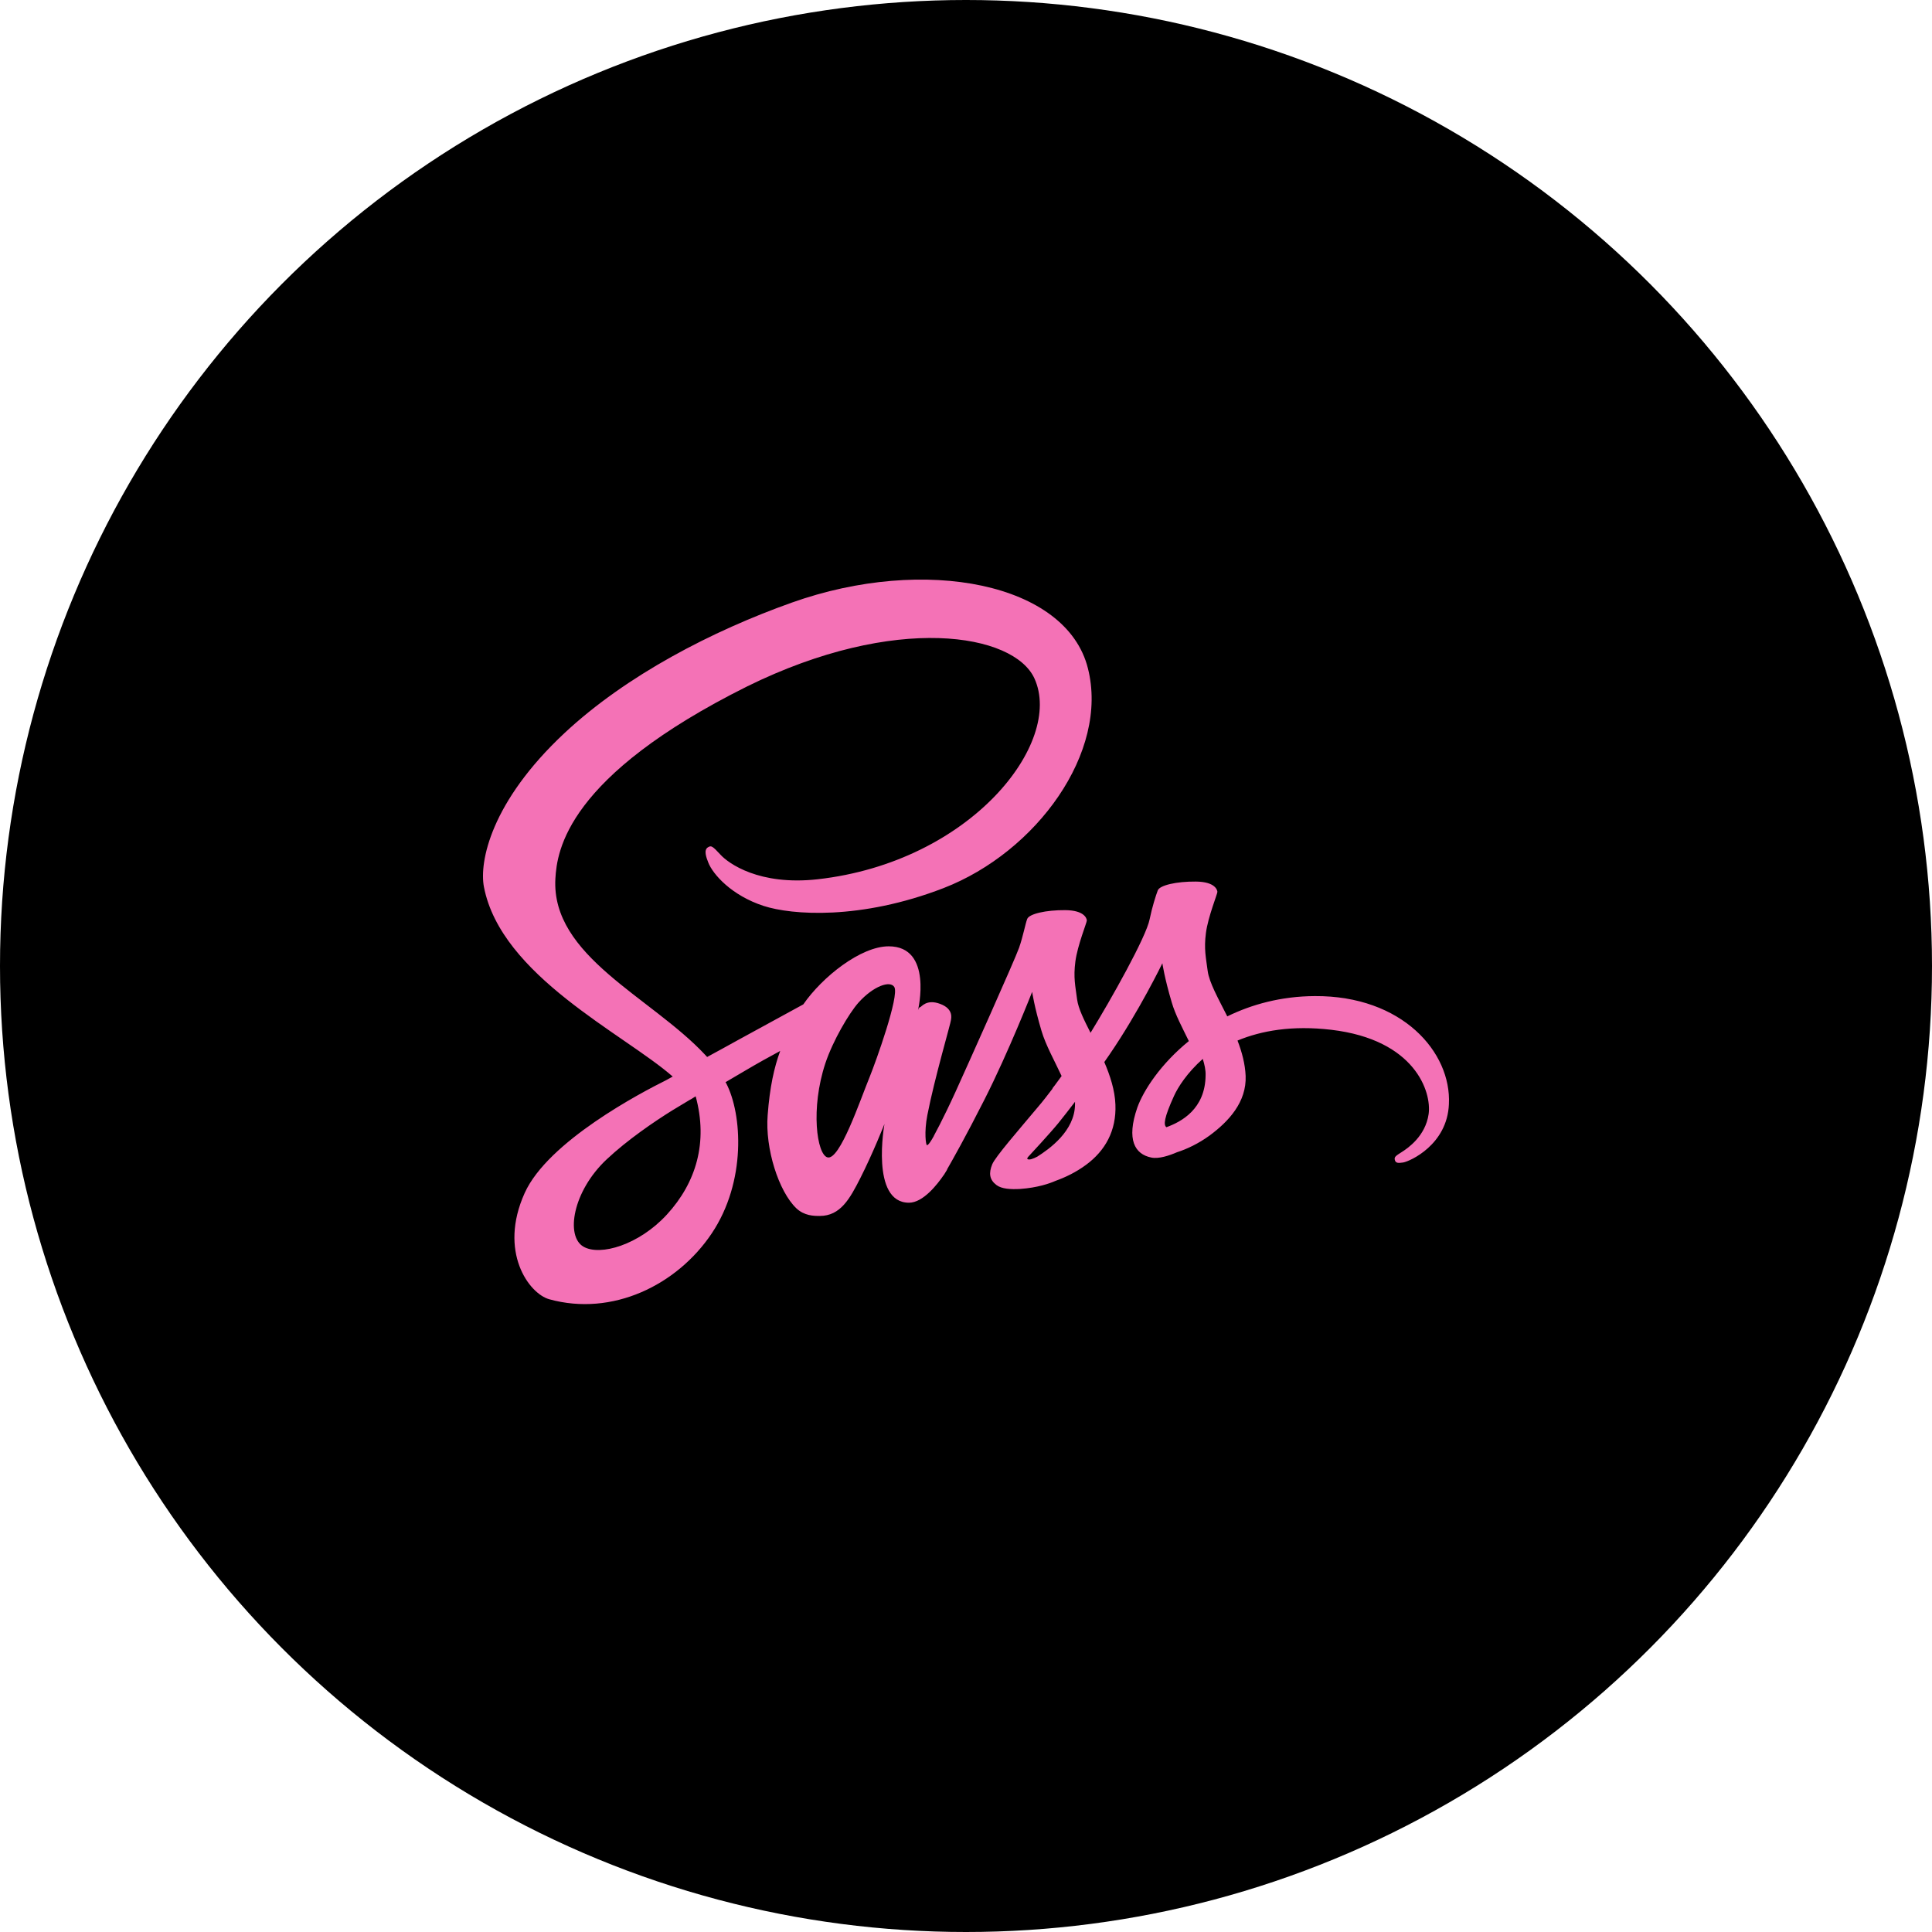 <svg width="80" height="80" viewBox="0 0 80 80" fill="none" xmlns="http://www.w3.org/2000/svg">
<circle cx="40" cy="40" r="40" fill="black"/>
<path d="M54.443 41.246C53.048 41.253 51.835 41.589 50.819 42.086C50.447 41.348 50.074 40.691 50.008 40.208C49.935 39.646 49.848 39.302 49.935 38.63C50.023 37.958 50.417 37.001 50.41 36.928C50.403 36.855 50.322 36.511 49.519 36.504C48.715 36.496 48.021 36.657 47.941 36.869C47.86 37.081 47.707 37.563 47.605 38.06C47.466 38.791 45.997 41.399 45.157 42.766C44.887 42.232 44.653 41.765 44.602 41.392C44.529 40.829 44.441 40.486 44.529 39.814C44.616 39.142 45.011 38.184 45.004 38.111C44.996 38.038 44.916 37.695 44.112 37.687C43.309 37.68 42.614 37.841 42.534 38.053C42.454 38.265 42.366 38.761 42.198 39.244C42.03 39.726 40.079 44.081 39.568 45.206C39.305 45.783 39.078 46.244 38.918 46.558C38.918 46.558 38.91 46.58 38.888 46.616C38.749 46.887 38.669 47.033 38.669 47.033C38.669 47.033 38.669 47.033 38.669 47.04C38.559 47.237 38.443 47.42 38.384 47.42C38.34 47.42 38.26 46.894 38.399 46.178C38.691 44.665 39.385 42.313 39.378 42.232C39.378 42.188 39.509 41.779 38.925 41.567C38.355 41.355 38.15 41.706 38.099 41.706C38.048 41.706 38.012 41.83 38.012 41.83C38.012 41.83 38.647 39.185 36.799 39.185C35.644 39.185 34.052 40.449 33.263 41.589C32.766 41.86 31.706 42.437 30.574 43.058C30.143 43.299 29.697 43.54 29.281 43.767C29.252 43.737 29.222 43.701 29.193 43.672C26.957 41.282 22.822 39.594 22.997 36.387C23.063 35.218 23.465 32.149 30.939 28.422C37.091 25.39 41.986 26.23 42.834 28.094C44.047 30.753 40.211 35.693 33.854 36.409C31.429 36.679 30.157 35.744 29.836 35.393C29.5 35.028 29.449 35.006 29.325 35.079C29.12 35.188 29.252 35.517 29.325 35.707C29.515 36.204 30.296 37.081 31.619 37.512C32.788 37.892 35.63 38.104 39.071 36.774C42.921 35.283 45.931 31.141 45.047 27.67C44.163 24.148 38.318 22.986 32.788 24.952C29.5 26.121 25.934 27.962 23.37 30.359C20.323 33.208 19.841 35.685 20.038 36.723C20.747 40.406 25.825 42.802 27.856 44.578C27.754 44.636 27.659 44.687 27.578 44.731C26.563 45.235 22.691 47.259 21.726 49.4C20.63 51.826 21.901 53.565 22.742 53.799C25.35 54.522 28.031 53.222 29.471 51.073C30.91 48.925 30.735 46.134 30.07 44.855C30.062 44.841 30.055 44.826 30.041 44.812C30.304 44.658 30.574 44.497 30.837 44.344C31.356 44.037 31.867 43.752 32.306 43.518C32.057 44.198 31.874 45.009 31.787 46.178C31.677 47.551 32.24 49.334 32.978 50.036C33.306 50.343 33.694 50.35 33.942 50.35C34.804 50.35 35.191 49.634 35.623 48.786C36.148 47.749 36.623 46.543 36.623 46.543C36.623 46.543 36.032 49.802 37.639 49.802C38.224 49.802 38.815 49.042 39.078 48.655C39.078 48.662 39.078 48.662 39.078 48.662C39.078 48.662 39.093 48.64 39.122 48.589C39.181 48.494 39.217 48.436 39.217 48.436C39.217 48.436 39.217 48.428 39.217 48.421C39.451 48.012 39.977 47.084 40.759 45.542C41.767 43.555 42.739 41.071 42.739 41.071C42.739 41.071 42.826 41.677 43.126 42.685C43.301 43.277 43.667 43.927 43.959 44.556C43.725 44.885 43.579 45.067 43.579 45.067C43.579 45.067 43.579 45.067 43.586 45.075C43.396 45.323 43.192 45.593 42.965 45.856C42.169 46.806 41.219 47.895 41.087 48.209C40.934 48.582 40.971 48.852 41.263 49.071C41.475 49.232 41.855 49.254 42.242 49.232C42.958 49.181 43.462 49.006 43.71 48.896C44.098 48.757 44.551 48.545 44.974 48.231C45.756 47.654 46.231 46.828 46.187 45.739C46.165 45.14 45.968 44.541 45.727 43.978C45.8 43.876 45.866 43.774 45.939 43.672C47.173 41.867 48.131 39.887 48.131 39.887C48.131 39.887 48.218 40.493 48.518 41.502C48.664 42.013 48.964 42.568 49.227 43.109C48.065 44.052 47.349 45.148 47.093 45.864C46.633 47.194 46.991 47.793 47.67 47.931C47.977 47.997 48.416 47.851 48.737 47.712C49.146 47.581 49.628 47.354 50.089 47.018C50.87 46.441 51.623 45.637 51.579 44.548C51.557 44.052 51.426 43.562 51.243 43.087C52.229 42.678 53.501 42.451 55.123 42.641C58.6 43.051 59.287 45.221 59.156 46.134C59.024 47.047 58.294 47.544 58.052 47.698C57.811 47.851 57.731 47.902 57.753 48.012C57.782 48.173 57.899 48.165 58.103 48.136C58.389 48.085 59.93 47.398 59.996 45.718C60.105 43.569 58.06 41.224 54.443 41.246ZM27.615 50.292C26.461 51.548 24.853 52.023 24.159 51.621C23.414 51.19 23.706 49.334 25.123 48.005C25.986 47.194 27.096 46.441 27.834 45.981C28.002 45.878 28.251 45.732 28.55 45.55C28.601 45.52 28.631 45.506 28.631 45.506C28.689 45.469 28.747 45.433 28.806 45.396C29.325 47.296 28.828 48.969 27.615 50.292ZM36.017 44.578C35.615 45.557 34.775 48.063 34.264 47.924C33.825 47.807 33.555 45.907 34.176 44.03C34.49 43.087 35.155 41.962 35.542 41.523C36.17 40.822 36.864 40.588 37.033 40.873C37.244 41.246 36.265 43.964 36.017 44.578ZM42.95 47.895C42.782 47.983 42.622 48.041 42.549 47.997C42.498 47.968 42.622 47.851 42.622 47.851C42.622 47.851 43.491 46.916 43.835 46.492C44.032 46.244 44.266 45.951 44.514 45.623C44.514 45.652 44.514 45.688 44.514 45.718C44.514 46.836 43.433 47.588 42.95 47.895ZM48.299 46.675C48.174 46.587 48.196 46.295 48.613 45.381C48.774 45.023 49.154 44.424 49.804 43.847C49.877 44.081 49.928 44.307 49.921 44.519C49.913 45.929 48.905 46.456 48.299 46.675Z" fill="#F472B6"/>
</svg>
